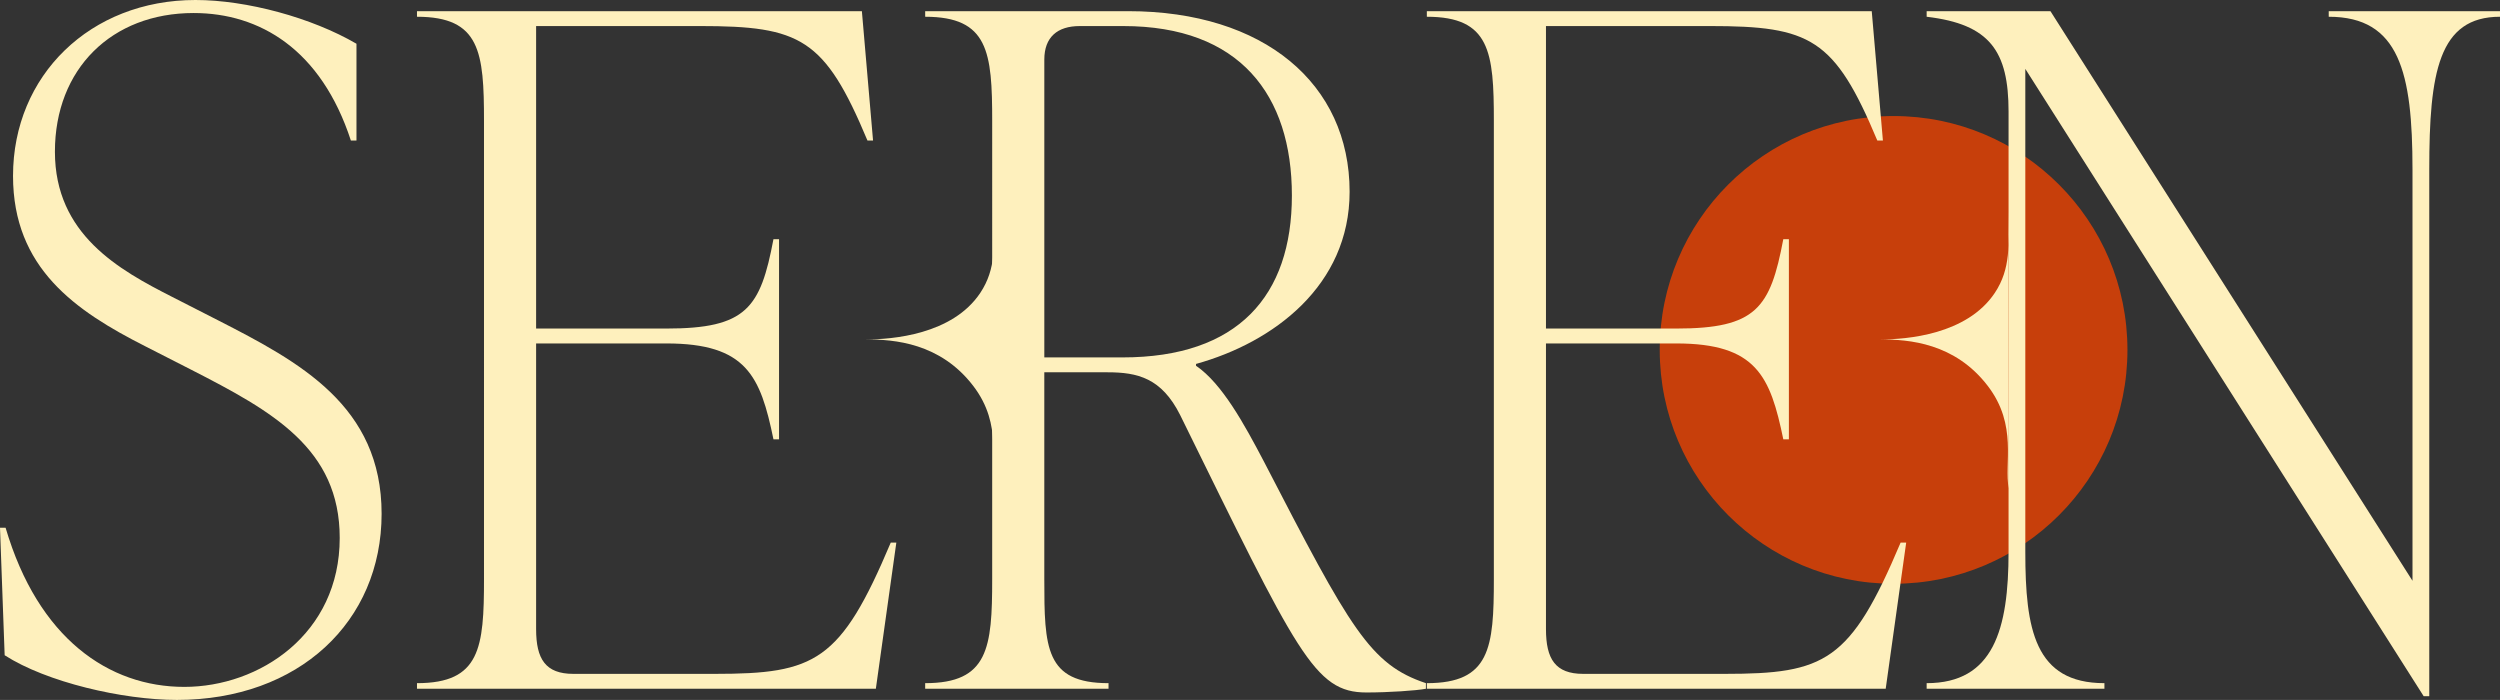 <?xml version="1.0" encoding="UTF-8"?>
<svg id="Layer_1" data-name="Layer 1" xmlns="http://www.w3.org/2000/svg" viewBox="0 0 1831 512.63">
  <rect x="0" y="0" width="1831" height="512.63" fill="#333333" stroke="none"/>
  <defs>
    <style>
      .cls-1 {
        fill: #fef0bd;
      }

      .cls-2 {
        fill: #c73f0b;
      }
    </style>
  </defs>
  <circle class="cls-2" cx="1386.86" cy="256.27" r="171.28"/>
  <g>
    <path class="cls-1" d="M3.41,479.9l-3.41-93.39h4.09c23.86,81.12,75.67,116.57,130.88,116.57s113.84-38.86,113.84-109.07c0-65.44-49.08-92.71-109.07-123.38l-33.4-17.04c-51.13-25.9-96.8-57.26-96.8-124.75C9.54,55.22,66.12,0,143.15,0c37.49,0,85.21,12.95,117.93,32.04v70.9h-4.09C235.18,36.13,190.19,9.54,141.79,9.54c-59.99,0-101.57,40.9-101.57,101.57s47.04,86.57,85.89,106.34l33.4,17.04c59.99,30.68,119.98,62.72,119.98,141.79s-60.67,136.34-149.97,136.34c-39.54,0-95.44-12.95-126.11-32.72Z"/>
    <path class="cls-1" d="M656.47,397.42l-15,107.02h-336.07v-4.09c46.35,0,49.08-25.9,49.08-76.35V88.62c0-50.44-2.73-76.35-49.08-76.35v-4.09h325.84l8.18,94.75h-4.09c-31.36-74.99-49.08-83.85-122.7-83.85h-119.98v221.55h95.44c58.62,0,68.85-15,78.39-65.44h4.09v146.56h-4.09c-9.54-46.35-19.77-70.21-78.39-70.21h-95.44v209.28c0,21.81,6.82,32.72,27.27,32.72h103.62c73.62,0,92.03-8.86,128.84-96.12h4.09Z"/>
    <path class="cls-1" d="M1044.34,500.35v4.09c-6.82,1.36-27.27,2.73-43.63,2.73-38.18,0-50.44-28.63-136.34-203.14-13.63-27.27-31.36-31.36-53.17-31.36h-46.35v151.33c0,50.44.68,76.35,47.04,76.35v4.09h-134.29v-4.09c46.35,0,49.08-25.9,49.08-76.35V88.62c0-50.44-2.73-76.35-49.08-76.35v-4.09h148.61c99.53,0,162.24,53.17,162.24,132.25,0,68.85-55.9,110.43-112.48,126.11v1.36c19.09,12.95,35.45,42.95,49.76,70.21,63.4,122.7,77.71,148.61,118.61,162.24ZM764.85,261.77h57.26c84.53,0,124.07-44.99,124.07-118.61s-38.17-124.07-123.38-124.07h-32.04c-16.36,0-25.9,8.18-25.9,24.54v218.14Z"/>
    <path class="cls-1" d="M1396.09,397.42l-15,107.02h-336.07v-4.09c46.35,0,49.08-25.9,49.08-76.35V88.62c0-50.44-2.73-76.35-49.08-76.35v-4.09h325.84l8.18,94.75h-4.09c-31.36-74.99-49.08-83.85-122.7-83.85h-119.98v221.55h95.43c58.63,0,68.85-15,78.39-65.44h4.09v146.56h-4.09c-9.54-46.35-19.77-70.21-78.39-70.21h-95.43v209.28c0,21.81,6.82,32.72,27.27,32.72h103.62c73.62,0,92.03-8.86,128.84-96.12h4.09Z"/>
    <path class="cls-1" d="M1705.57,8.18h125.43v4.09c-44.99,0-51.81,40.9-51.81,111.8v385.83h-4.09L1483.34,50.44v353.79c0,56.58,6.82,96.12,57.94,96.12v4.09h-130.2v-4.09c49.08,0,59.99-39.54,59.99-96.12V81.8c0-44.31-13.63-64.08-59.99-69.53v-4.09h90.66l265.17,417.19V124.07c0-70.89-9.54-111.8-61.35-111.8v-4.09Z"/>
  </g>
  <path class="cls-1" d="M1471.03,154.87c.19,23.86,1.81,41.87-10.04,59.65-20.45,30.68-64.76,34.08-83.51,34.08,20.45,0,54.23,2.48,78.39,34.08,22.16,28.97,11.69,56.91,15.34,74.99"/>
  <path class="cls-1" d="M727.99,154.87c.19,23.86,1.81,41.87-10.04,59.65-20.45,30.68-64.76,34.08-83.51,34.08,20.45,0,54.23,2.48,78.39,34.08,22.16,28.97,11.69,56.91,15.34,74.99"/>
</svg>